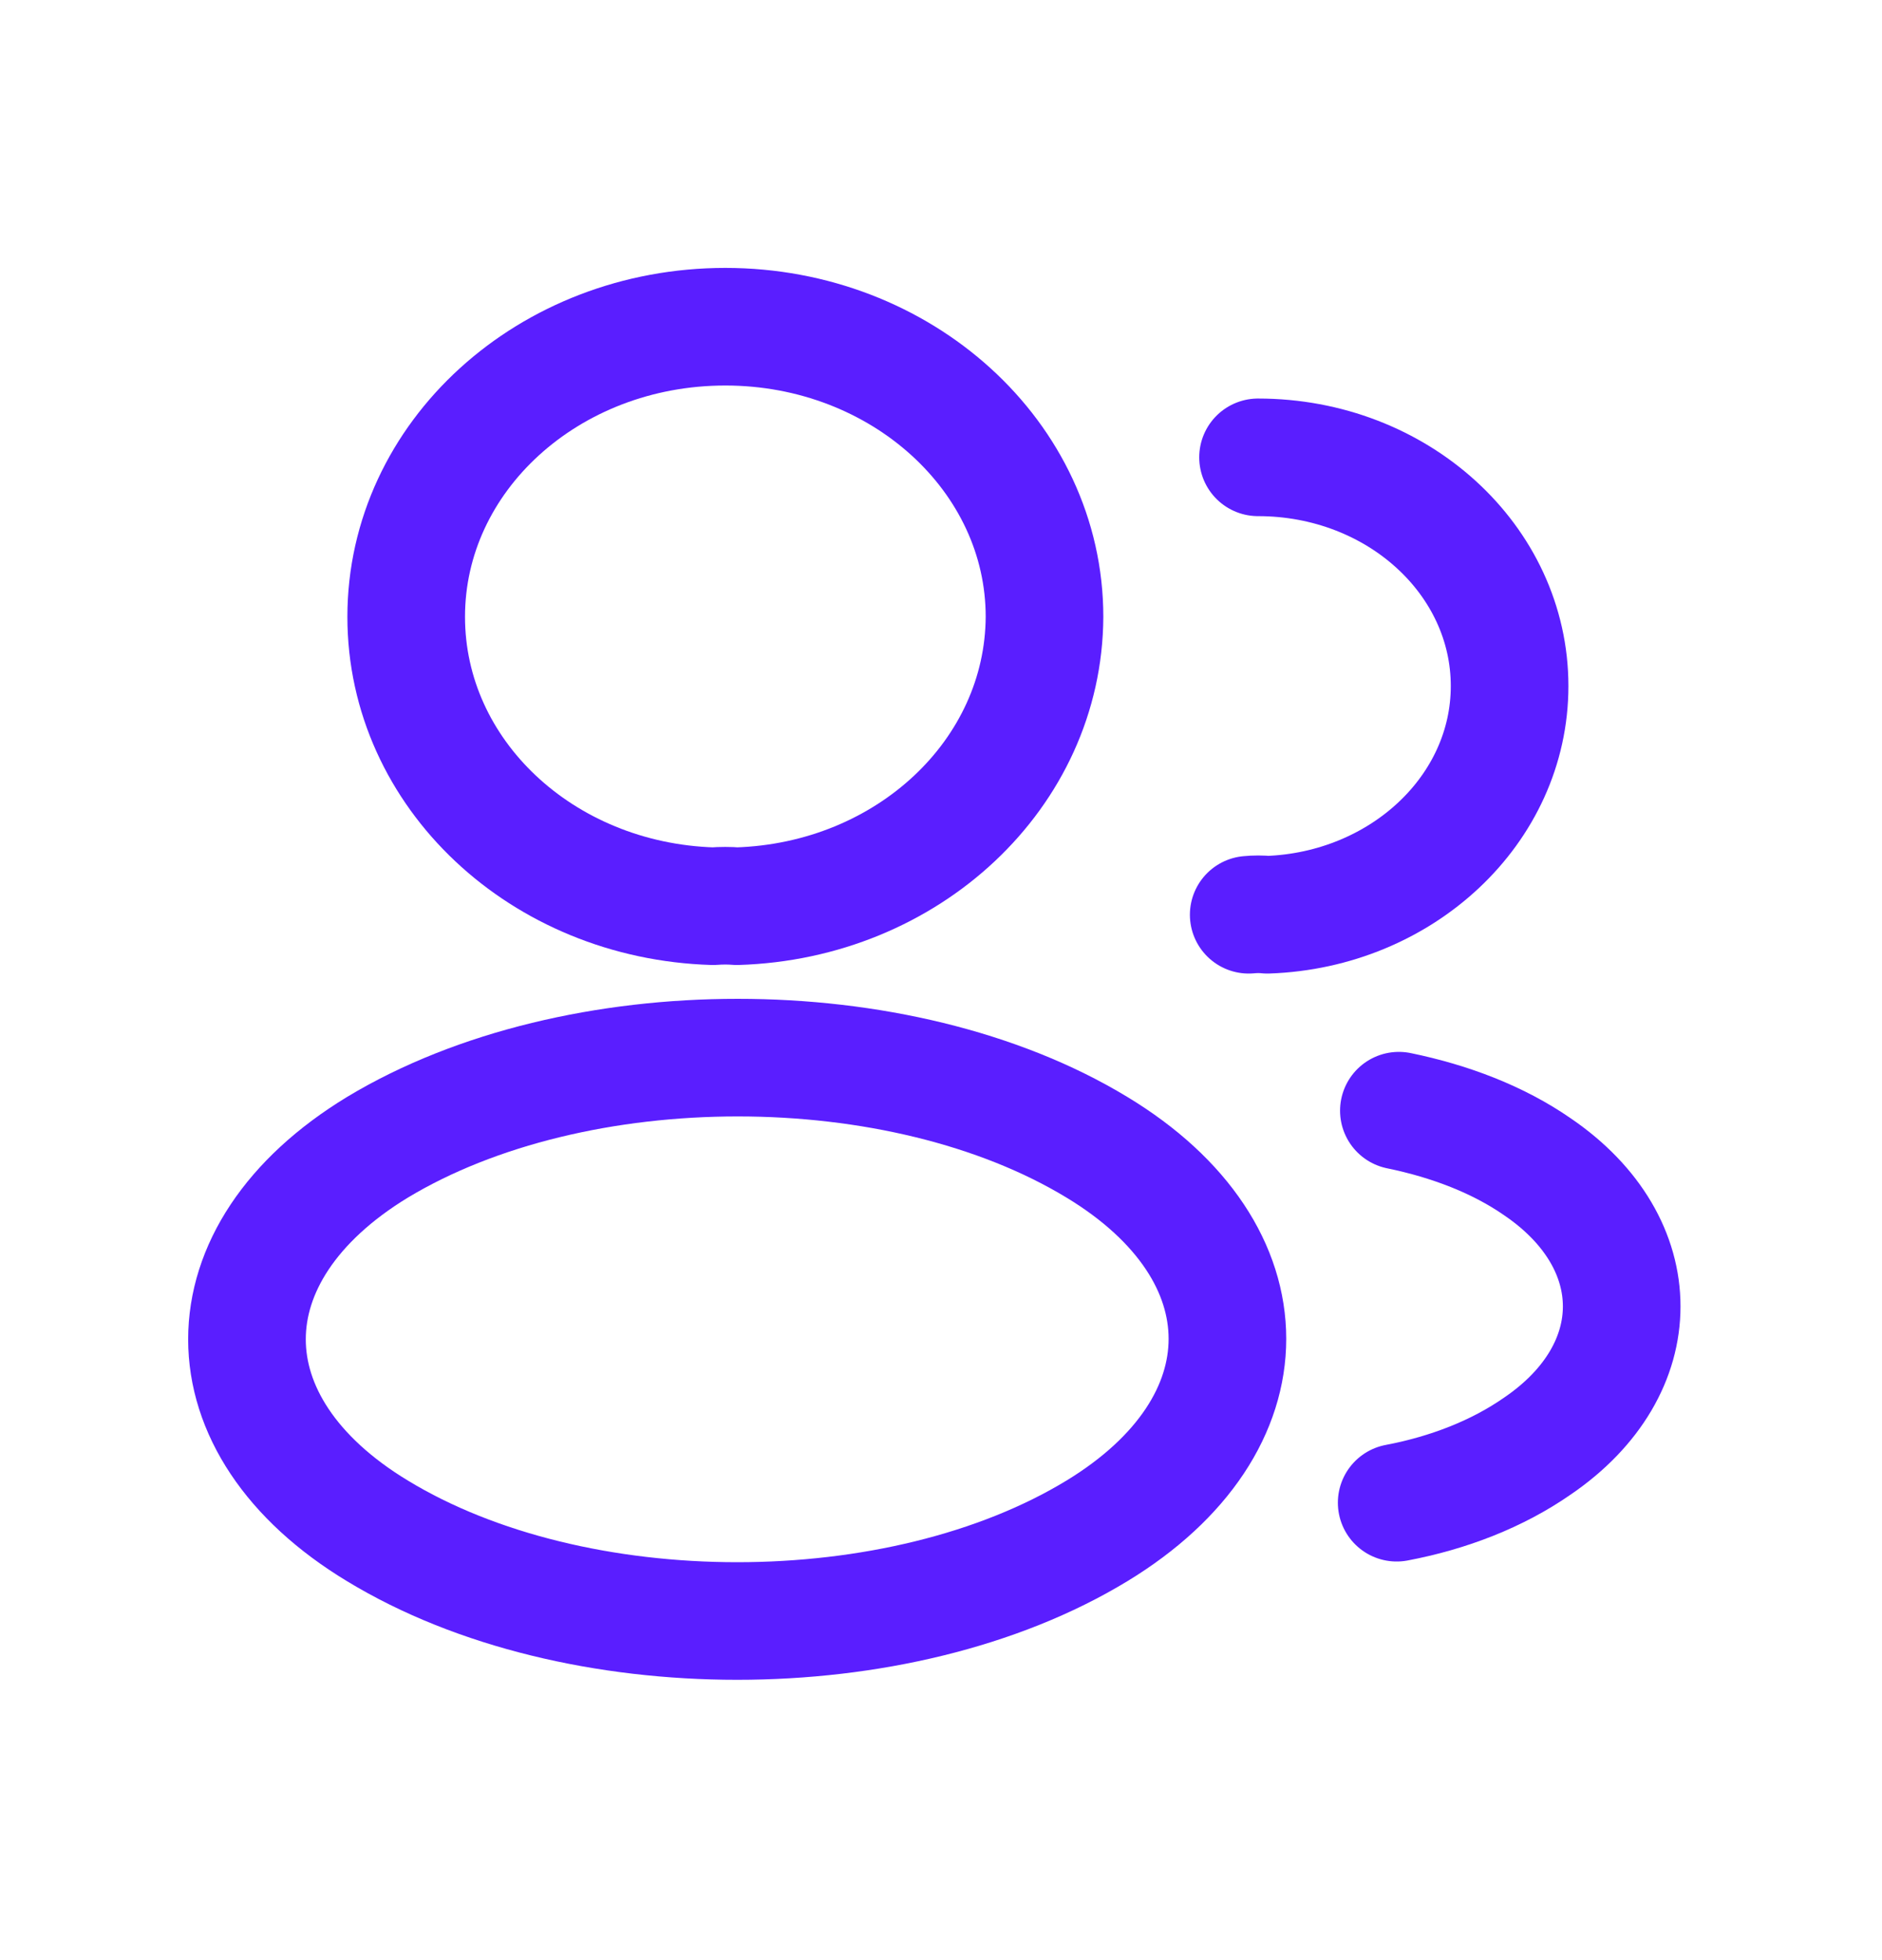 <svg width="24" height="25" viewBox="0 0 24 25" fill="none" xmlns="http://www.w3.org/2000/svg">
<path d="M9.094 11.558C6.912 11.492 5.18 9.867 5.18 7.867C5.18 5.825 6.995 4.167 9.25 4.167C11.495 4.167 13.32 5.825 13.32 7.867C13.31 9.867 11.578 11.492 9.396 11.558C9.305 11.55 9.195 11.55 9.094 11.558Z" stroke="#5A1EFF" stroke-width="1.5" stroke-linecap="round" stroke-linejoin="round"/>
<path d="M16.043 5.833C17.821 5.833 19.251 7.142 19.251 8.75C19.251 10.325 17.876 11.608 16.162 11.667C16.089 11.659 16.006 11.659 15.924 11.667" stroke="#5A1EFF" stroke-width="1.5" stroke-linecap="round" stroke-linejoin="round"/>
<path d="M4.813 19.525C7.334 21.058 11.468 21.058 13.989 19.525C16.207 18.175 16.207 15.975 13.989 14.633C11.477 13.108 7.343 13.108 4.813 14.633C2.595 15.983 2.595 18.183 4.813 19.525Z" stroke="#5A1EFF" stroke-width="1.5" stroke-linecap="round" stroke-linejoin="round"/>
<path d="M17.811 19.166C18.471 19.041 19.095 18.8 19.608 18.442C21.038 17.466 21.038 15.858 19.608 14.883C19.104 14.533 18.49 14.3 17.839 14.166" stroke="#5A1EFF" stroke-width="1.5" stroke-linecap="round" stroke-linejoin="round"/>
</svg>
